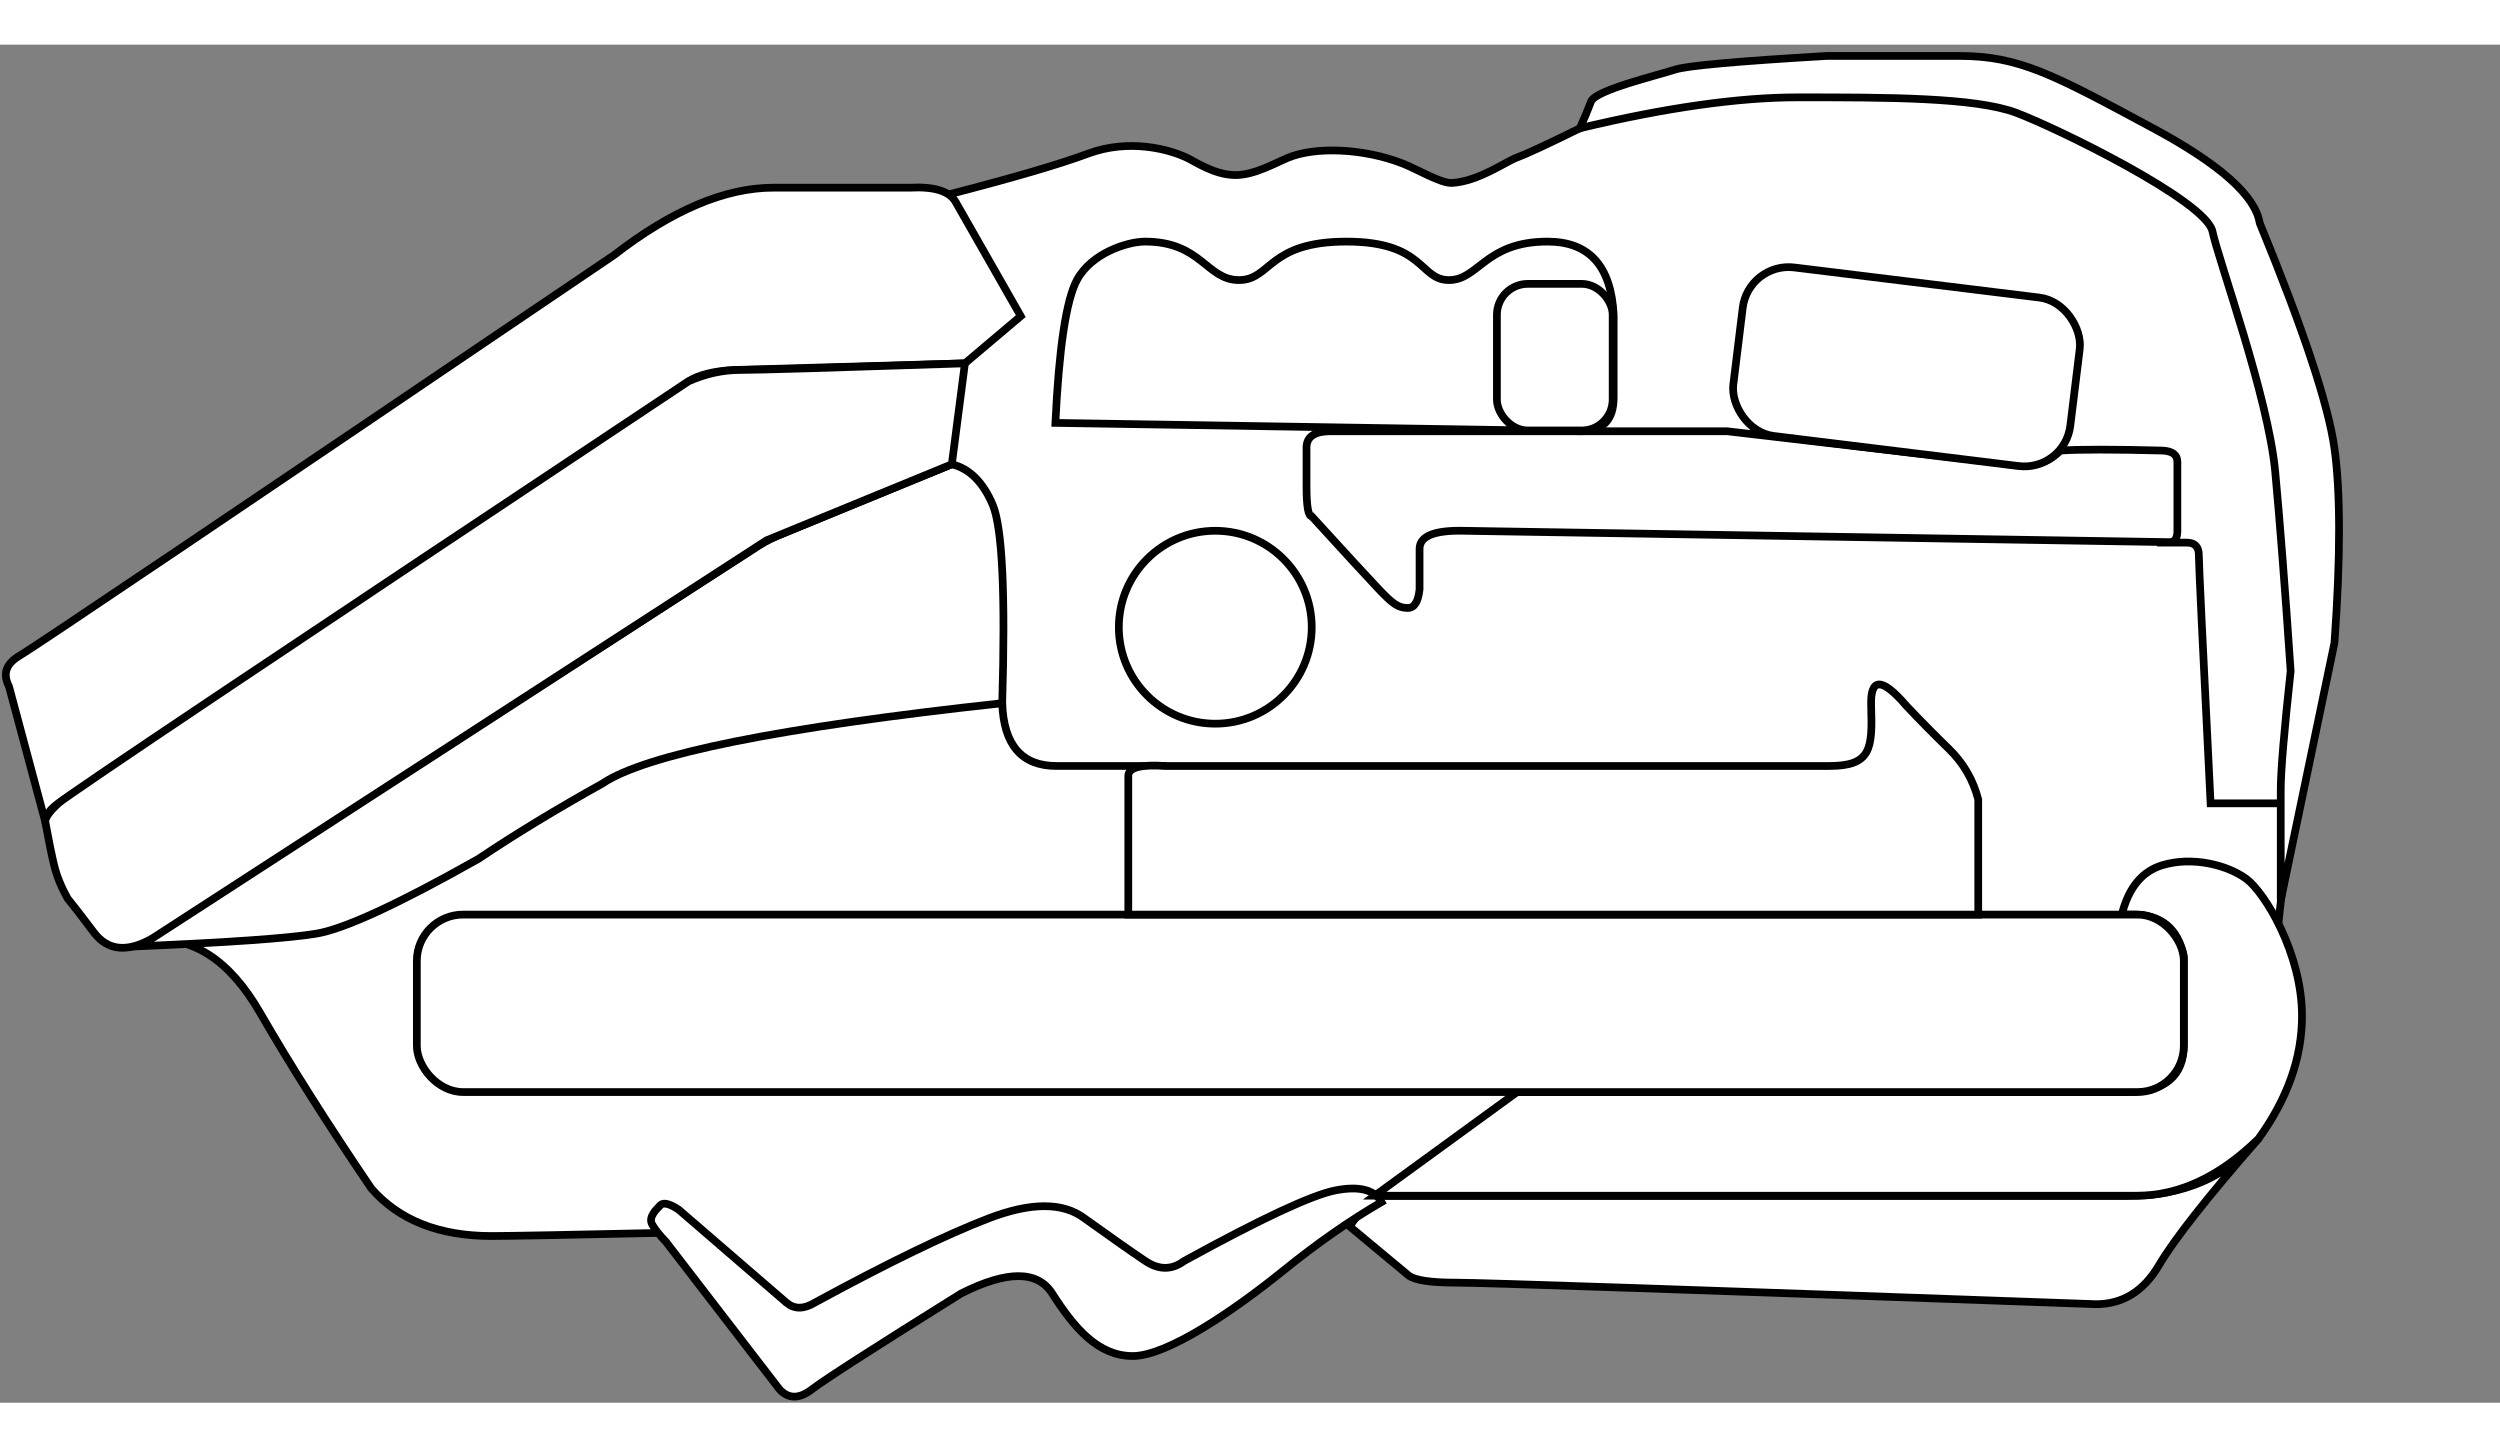 <?xml version="1.0" encoding="UTF-8"?>
<svg width="304px" height="176px" viewBox="0 0 324 176" version="1.1" xmlns="http://www.w3.org/2000/svg" xmlns:xlink="http://www.w3.org/1999/xlink">
    <rect x="0" y="0" width="324" height="176" fill="#808080" stroke="none"/>
    <title>TRANGOPIVOT</title>
    <g id="Page-1" stroke="none" stroke-width="1" fill="none" fill-rule="evenodd">
        <g id="TRANGOPIVOT" transform="translate(0.754, 1.462)" fill="#FFFFFF" stroke="#000000">
            <path d="M18.444,114.647 C24.142,114.004 28.974,117.116 32.941,123.98 C36.909,130.845 41.72,138.445 47.375,146.78 C50.962,150.885 56.15,152.937 62.94,152.937 C64.994,152.937 73.09,152.794 87.271,152.481 C91.785,152.381 96.57,163.612 102.32,163.477 C108.741,163.328 118.627,154.897 130.243,154.068 C135.63,153.684 142.499,159.23 151.736,158.765 C157.076,158.496 165.091,150.005 174.938,149.244 C190.472,148.043 226.249,147.521 282.269,147.679 C283.555,147.364 285.49,146.149 288.072,144.033 C290.654,141.918 292.846,130.999 294.649,111.278 L299.75,66.294 L288.072,18.965 L260.012,3.625 L219.469,3.625 L204.007,9.366 C199.761,11.462 197.01,12.74 195.753,13.2 C194.431,13.683 190.838,16.261 187.44,16.456 C185.989,16.54 182.965,14.698 181.019,13.936 C176.038,11.984 169.742,11.701 166.155,13.2 C164.459,13.908 161.764,15.454 159.347,15.437 C156.648,15.417 154.252,13.761 153.083,13.2 C150.866,12.135 145.64,10.648 140.214,12.673 C136.596,14.023 130.651,15.764 122.379,17.898 L18.444,114.647 Z" id="background"></path>
            <path d="M122.601,52.916 C124.874,53.469 126.637,55.212 127.89,58.145 C129.143,61.079 129.558,69.657 129.135,83.881 C100.198,87.031 82.918,90.507 77.297,94.309 C71.38,97.601 66.025,100.853 61.233,104.068 C50.828,109.935 43.822,113.165 40.214,113.755 C36.607,114.345 28.853,114.893 16.954,115.398 L96.59,64.11 C97.804,63.283 98.949,62.64 100.025,62.181 C101.1,61.722 108.625,58.634 122.601,52.916 Z" id="background"></path>
            <path d="M278.814,63.07 L282.607,63.07 C283.678,63.063 284.214,63.596 284.214,64.669 C284.214,65.742 284.722,76.473 285.739,96.862 L294.515,96.862" id="path"></path>
            <path d="M129.135,83.881 C129.319,89.306 131.66,92.018 136.157,92.018 C140.655,92.018 145.389,92.018 150.361,92.018" id="path"></path>
            <path d="M174.167,151.699 L181.796,158.046 C182.584,158.669 184.649,158.981 187.993,158.981 C191.337,158.981 218.966,159.912 270.881,161.773 C274.34,161.773 277.06,160.094 279.039,156.736 C281.018,153.378 285.32,147.91 291.945,140.331 C287.948,145.27 282.293,147.739 274.981,147.739 C267.668,147.739 234.966,147.739 176.874,147.739 L174.167,151.699 Z" id="h13"></path>
            <path d="M85.574,153.712 L100.261,172.799 C101.423,174.069 102.831,174.069 104.484,172.799 C106.137,171.528 112.578,167.389 123.807,160.383 C129.764,157.384 133.7,157.384 135.613,160.383 C138.484,164.882 141.568,168.49 146.046,168.49 C150.525,168.49 159.145,162.613 165.629,157.37 C169.952,153.875 174.172,150.931 178.287,148.536 C177.374,146.935 175.393,146.429 172.344,147.018 C169.294,147.608 162.746,150.662 152.698,156.18 C151.115,157.355 149.445,157.355 147.688,156.18 C145.931,155.004 143.301,153.161 139.8,150.648 C137.009,148.544 132.868,148.544 127.379,150.648 C121.889,152.752 114.377,156.393 104.844,161.57 C103.414,162.439 102.188,162.439 101.164,161.57 C100.141,160.701 95.481,156.678 87.183,149.501 C86.006,148.739 85.228,148.549 84.848,148.93 C84.279,149.501 83.233,150.498 83.77,151.447 C84.128,152.079 84.729,152.834 85.574,153.712 Z" id="h12"></path>
            <path d="M274.23,111.278 C275.105,107.802 276.856,105.668 279.485,104.876 C283.428,103.689 287.952,104.876 290.348,106.633 C292.743,108.389 297.584,116.29 297.584,124.418 C297.584,129.837 295.704,135.141 291.945,140.331 C286.909,145.251 281.652,147.711 276.176,147.711 C270.7,147.711 237.777,147.711 177.41,147.711 L195.869,134.278 L274.967,134.278 C279.835,134.247 282.269,132.206 282.269,128.152 C282.269,124.099 282.269,120.266 282.269,116.651 C281.506,113.069 279.331,111.278 275.744,111.278 C275.445,111.278 274.94,111.278 274.23,111.278 Z" id="h11"></path>
            <rect id="h10" x="53.269" y="111.278" width="229" height="23" rx="6"></rect>
            <path d="M145.473,111.278 L255.626,111.278 L255.626,96.359 C254.966,93.811 253.699,91.628 251.825,89.81 C249.951,87.992 248.119,86.136 246.33,84.24 C243.15,80.527 241.622,80.527 241.745,84.24 C241.93,89.81 241.755,92.02 236.3,92.02 C232.664,92.02 203.985,92.02 150.264,92.02 C147.07,91.801 145.473,92.23 145.473,93.306 L145.473,111.278 Z" id="h9"></path>
            <circle id="h8" cx="156.746" cy="74.038" r="12.5"></circle>
            <path d="M280.418,63.011 L188.937,61.538 C185.126,61.452 183.221,62.235 183.221,63.889 C183.221,65.542 183.221,67.291 183.221,69.135 C183.049,70.739 182.543,71.541 181.704,71.541 C180.446,71.541 179.727,70.988 177.961,69.135 C176.785,67.9 173.88,64.743 169.246,59.666 C168.796,59.666 168.57,58.361 168.57,55.749 C168.57,53.138 168.57,51.431 168.57,50.626 C168.65,49.301 169.683,48.639 171.667,48.639 C173.652,48.639 189.84,48.639 220.231,48.639 L223.09,48.639 C241.065,50.75 252.487,52.068 257.356,52.596 C259.904,52.872 263.343,54.135 266.273,51.142 C268.667,50.978 273.088,50.978 279.535,51.142 C280.801,51.216 281.434,51.701 281.434,52.596 C281.434,53.938 281.434,60.066 281.434,61.538 C281.434,62.52 281.095,63.011 280.418,63.011 Z" id="h7"></path>
            <path d="M204.007,9.366 C215.15,6.698 224.573,5.364 232.275,5.364 C243.829,5.364 255.224,5.364 260.554,7.365 C265.884,9.366 285.142,18.792 285.98,22.737 C286.819,26.682 293.202,44.116 294.114,53.881 C294.722,60.39 295.389,69.005 296.114,79.725 C295.258,87.593 294.829,92.731 294.829,95.139 C294.829,97.547 294.829,102.312 294.829,109.435 L301.794,76.052 C302.587,64.959 302.587,56.566 301.794,50.874 C301.001,45.182 297.77,35.439 292.102,21.645 C291.538,18.116 286.933,14.023 278.287,9.366 C265.318,2.381 260.901,0 253.198,0 C248.062,0 242.313,0 235.949,0 C224.379,0.682 217.83,1.273 216.304,1.776 C214.014,2.529 206.005,4.429 205.449,5.897 C205.078,6.876 204.598,8.032 204.007,9.366 Z" id="h6"></path>
            <rect id="h5" transform="translate(246.33, 40.281) rotate(7) translate(-246.33, -40.281) " x="224.33" y="29.281" width="44" height="22" rx="6"></rect>
            <path d="M136.023,47.555 L204.007,48.639 C206.921,48.678 208.378,47.223 208.378,44.276 C208.378,41.329 208.378,37.767 208.378,33.59 C208.066,27.237 205.21,24.06 199.81,24.06 C191.711,24.06 190.891,29.045 187.032,29.045 C183.172,29.045 183.936,24.06 173.73,24.06 C163.525,24.06 164.015,29.045 159.806,29.045 C155.598,29.045 154.969,24.06 147.638,24.06 C145.337,24.06 140.664,25.573 138.813,29.045 C137.426,31.647 136.496,37.817 136.023,47.555 Z" id="h3"></path>
            <rect id="h4" x="193.246" y="29.538" width="15" height="19" rx="4"></rect>
            <path d="M5.113,99.246 L0.408,81.7 C-0.437,80.079 0.03,78.749 1.809,77.712 C3.588,76.675 29.256,59.376 78.814,25.816 C86.341,19.986 93.237,17.071 99.5,17.071 C105.763,17.071 111.662,17.071 117.199,17.071 C120.347,16.904 122.318,17.528 123.11,18.942 C123.903,20.357 126.712,25.284 131.537,33.722 L124.299,39.839 L94.305,40.696 C91.683,40.852 89.741,41.343 88.477,42.168 C87.213,42.993 60.003,61.215 6.845,96.834 C6.276,97.248 5.89,97.595 5.689,97.876 C5.488,98.156 5.296,98.613 5.113,99.246 Z" id="h2"></path>
            <path d="M122.601,52.916 L98.586,62.776 L18.989,114.359 C15.731,116.219 13.206,115.964 11.414,113.593 C9.622,111.223 8.485,109.753 8.004,109.183 C7.167,107.69 6.58,106.232 6.243,104.808 C5.906,103.384 5.529,101.53 5.113,99.246 C5.113,98.692 5.691,97.887 6.845,96.834 C8,95.78 35.211,77.558 88.477,42.168 C90.687,41.186 92.925,40.695 95.189,40.695 C97.454,40.695 107.157,40.409 124.299,39.839 L122.601,52.916 Z" id="h1"></path>
        </g>
    </g>
</svg>
